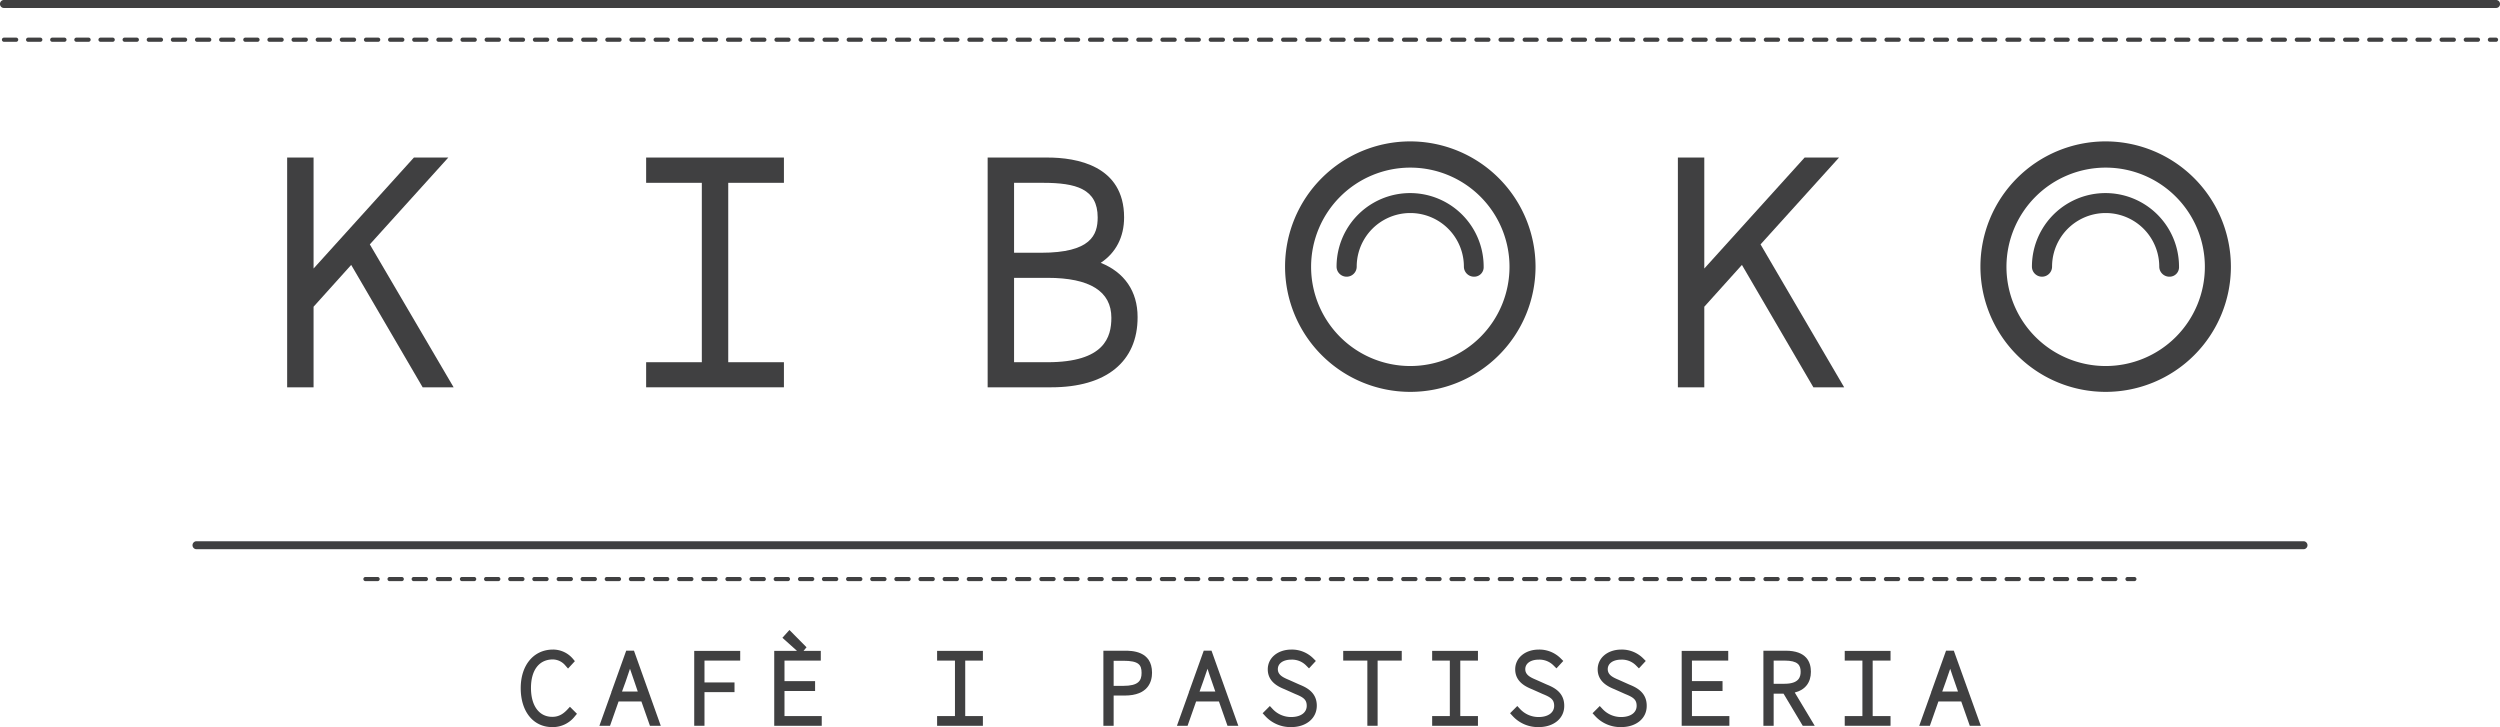 <svg id="Group_1335" data-name="Group 1335" xmlns="http://www.w3.org/2000/svg" viewBox="0 0 1315.5 382.6">
  <defs>
    <style>
      .cls-1 {
        fill: #404041;
      }
    </style>
  </defs>
  <path id="Path_2042" data-name="Path 2042" class="cls-1" d="M1313.4,4.2H2.1A2.051,2.051,0,0,1,0,2.1,2.051,2.051,0,0,1,2.1,0H1313.4a2.051,2.051,0,0,1,2.1,2.1A2.051,2.051,0,0,1,1313.4,4.2Z"/>
  <path id="Path_2043" data-name="Path 2043" class="cls-1" d="M1313.4,22h-3.2a1.1,1.1,0,0,1,0-2.2h3.2a1.1,1.1,0,0,1,0,2.2Zm-9.5,0h-6.4a1.1,1.1,0,0,1,0-2.2h6.4a1.1,1.1,0,0,1,0,2.2Zm-12.7,0h-6.4a1.1,1.1,0,0,1,0-2.2h6.4a1.1,1.1,0,0,1,0,2.2Zm-12.7,0h-6.4a1.1,1.1,0,0,1,0-2.2h6.4a1.1,1.1,0,0,1,0,2.2Zm-12.7,0h-6.4a1.1,1.1,0,0,1,0-2.2h6.4a1.1,1.1,0,0,1,0,2.2Zm-12.7,0h-6.4a1.1,1.1,0,0,1,0-2.2h6.4a1.1,1.1,0,0,1,0,2.2Zm-12.7,0H1234a1.1,1.1,0,0,1,0-2.2h6.4a1.1,1.1,0,0,1,0,2.2Zm-12.7,0h-6.4a1.1,1.1,0,0,1,0-2.2h6.4a1.1,1.1,0,0,1,0,2.2ZM1215,22h-6.4a1.1,1.1,0,0,1,0-2.2h6.4a1.1,1.1,0,0,1,0,2.2Zm-12.7,0h-6.4a1.1,1.1,0,0,1,0-2.2h6.4a1.1,1.1,0,0,1,0,2.2Zm-12.7,0h-6.4a1.1,1.1,0,0,1,0-2.2h6.4a1.1,1.1,0,0,1,0,2.2Zm-12.7,0h-6.4a1.1,1.1,0,0,1,0-2.2h6.4a1.1,1.1,0,0,1,0,2.2Zm-12.7,0h-6.3a1.1,1.1,0,0,1,0-2.2h6.3a1.1,1.1,0,0,1,0,2.2Zm-12.7,0h-6.4a1.1,1.1,0,0,1,0-2.2h6.4a1.1,1.1,0,0,1,0,2.2Zm-12.7,0h-6.3a1.1,1.1,0,0,1,0-2.2h6.3a1.1,1.1,0,0,1,0,2.2Zm-12.7,0h-6.3a1.1,1.1,0,0,1,0-2.2h6.3a1.1,1.1,0,0,1,0,2.2Zm-12.7,0h-6.3a1.1,1.1,0,0,1,0-2.2h6.3a1.1,1.1,0,0,1,0,2.2Zm-12.7,0h-6.3a1.1,1.1,0,0,1,0-2.2h6.3a1.1,1.1,0,0,1,0,2.2ZM1088,22h-6.3a1.1,1.1,0,0,1,0-2.2h6.3a1.1,1.1,0,0,1,0,2.2Zm-12.7,0H1069a1.1,1.1,0,0,1,0-2.2h6.3a1.1,1.1,0,0,1,0,2.2Zm-12.7,0h-6.3a1.1,1.1,0,0,1,0-2.2h6.3a1.1,1.1,0,0,1,0,2.2Zm-12.7,0h-6.3a1.1,1.1,0,0,1,0-2.2h6.3a1.1,1.1,0,0,1,0,2.2Zm-12.7,0h-6.3a1.1,1.1,0,0,1,0-2.2h6.3a1.1,1.1,0,0,1,0,2.2Zm-12.7,0h-6.3a1.1,1.1,0,0,1,0-2.2h6.3a1.1,1.1,0,0,1,0,2.2Zm-12.7,0h-6.3a1.1,1.1,0,0,1,0-2.2h6.3a1.1,1.1,0,0,1,0,2.2Zm-12.7,0h-6.4a1.1,1.1,0,0,1,0-2.2h6.4a1.1,1.1,0,0,1,0,2.2Zm-12.7,0H980a1.1,1.1,0,0,1,0-2.2h6.4a1.1,1.1,0,0,1,0,2.2Zm-12.7,0h-6.4a1.1,1.1,0,0,1,0-2.2h6.4a1.1,1.1,0,0,1,0,2.2ZM961,22h-6.4a1.1,1.1,0,0,1,0-2.2H961a1.1,1.1,0,0,1,0,2.2Zm-12.7,0h-6.4a1.1,1.1,0,0,1,0-2.2h6.4a1.1,1.1,0,0,1,0,2.2Zm-12.7,0h-6.4a1.1,1.1,0,0,1,0-2.2h6.4a1.1,1.1,0,0,1,0,2.2Zm-12.7,0h-6.4a1.1,1.1,0,0,1,0-2.2h6.4a1.1,1.1,0,0,1,0,2.2Zm-12.7,0h-6.4a1.1,1.1,0,0,1,0-2.2h6.4a1.1,1.1,0,0,1,0,2.2Zm-12.7,0h-6.4a1.1,1.1,0,0,1,0-2.2h6.4a1.1,1.1,0,0,1,0,2.2Zm-12.7,0h-6.4a1.1,1.1,0,0,1,0-2.2h6.4a1.1,1.1,0,0,1,0,2.2Zm-12.7,0h-6.4a1.1,1.1,0,0,1,0-2.2h6.4a1.1,1.1,0,0,1,0,2.2Zm-12.7,0H853a1.1,1.1,0,0,1,0-2.2h6.4a1.1,1.1,0,0,1,0,2.2Zm-12.7,0h-6.4a1.1,1.1,0,0,1,0-2.2h6.4a1.1,1.1,0,0,1,0,2.2ZM834,22h-6.4a1.1,1.1,0,0,1,0-2.2H834a1.1,1.1,0,0,1,0,2.2Zm-12.7,0H815a1.1,1.1,0,0,1,0-2.2h6.3a1.1,1.1,0,0,1,0,2.2Zm-12.7,0h-6.3a1.1,1.1,0,0,1,0-2.2h6.3a1.1,1.1,0,0,1,0,2.2Zm-12.7,0h-6.3a1.1,1.1,0,0,1,0-2.2h6.3a1.1,1.1,0,0,1,0,2.2Zm-12.7,0h-6.3a1.1,1.1,0,0,1,0-2.2h6.3a1.1,1.1,0,0,1,0,2.2Zm-12.7,0h-6.3a1.1,1.1,0,0,1,0-2.2h6.3a1.1,1.1,0,0,1,0,2.2Zm-12.7,0h-6.3a1.1,1.1,0,0,1,0-2.2h6.3a1.1,1.1,0,0,1,0,2.2Zm-12.7,0h-6.3a1.1,1.1,0,0,1,0-2.2h6.3a1.1,1.1,0,0,1,0,2.2Zm-12.7,0H726a1.1,1.1,0,0,1,0-2.2h6.3a1.11,1.11,0,0,1,1.1,1.1A1.028,1.028,0,0,1,732.4,22Zm-12.7,0h-6.3a1.1,1.1,0,0,1,0-2.2h6.3a1.1,1.1,0,0,1,0,2.2ZM707,22h-6.4a1.1,1.1,0,0,1,0-2.2H707a1.1,1.1,0,0,1,0,2.2Zm-12.7,0h-6.4a1.1,1.1,0,0,1,0-2.2h6.4a1.1,1.1,0,0,1,0,2.2Zm-12.7,0h-6.4a1.1,1.1,0,0,1,0-2.2h6.4a1.1,1.1,0,0,1,0,2.2Zm-12.7,0h-6.4a1.1,1.1,0,0,1,0-2.2h6.4a1.1,1.1,0,0,1,0,2.2Zm-12.7,0h-6.4a1.1,1.1,0,0,1,0-2.2h6.4a1.1,1.1,0,0,1,0,2.2Zm-12.7,0h-6.4a1.1,1.1,0,0,1,0-2.2h6.4a1.1,1.1,0,0,1,0,2.2Zm-12.7,0h-6.4a1.1,1.1,0,0,1,0-2.2h6.4a1.1,1.1,0,0,1,0,2.2Zm-12.7,0h-6.4a1.1,1.1,0,0,1,0-2.2h6.4a1.1,1.1,0,0,1,0,2.2Zm-12.7,0H599a1.1,1.1,0,0,1,0-2.2h6.4a1.1,1.1,0,0,1,0,2.2Zm-12.7,0h-6.4a1.1,1.1,0,0,1,0-2.2h6.4a1.1,1.1,0,0,1,0,2.2ZM580,22h-6.4a1.1,1.1,0,0,1,0-2.2H580a1.1,1.1,0,0,1,0,2.2Zm-12.7,0h-6.4a1.1,1.1,0,0,1,0-2.2h6.4a1.1,1.1,0,0,1,0,2.2Zm-12.7,0h-6.4a1.1,1.1,0,0,1,0-2.2h6.4a1.1,1.1,0,0,1,0,2.2Zm-12.7,0h-6.4a1.1,1.1,0,0,1,0-2.2h6.4a1.1,1.1,0,0,1,0,2.2Zm-12.7,0h-6.4a1.1,1.1,0,0,1,0-2.2h6.4a1.1,1.1,0,0,1,0,2.2Zm-12.7,0h-6.4a1.1,1.1,0,1,1,0-2.2h6.4a1.1,1.1,0,0,1,0,2.2Zm-12.7,0h-6.4a1.1,1.1,0,1,1,0-2.2h6.4a1.1,1.1,0,1,1,0,2.2Zm-12.7,0h-6.4a1.1,1.1,0,1,1,0-2.2h6.4a1.1,1.1,0,1,1,0,2.2Zm-12.7,0H472a1.1,1.1,0,1,1,0-2.2h6.4a1.1,1.1,0,1,1,0,2.2Zm-12.7,0h-6.4a1.1,1.1,0,1,1,0-2.2h6.4a1.1,1.1,0,1,1,0,2.2ZM453,22h-6.4a1.1,1.1,0,1,1,0-2.2H453a1.1,1.1,0,1,1,0,2.2Zm-12.7,0h-6.4a1.1,1.1,0,1,1,0-2.2h6.4a1.1,1.1,0,1,1,0,2.2Zm-12.7,0h-6.4a1.1,1.1,0,1,1,0-2.2h6.4a1.1,1.1,0,1,1,0,2.2Zm-12.7,0h-6.3a1.1,1.1,0,1,1,0-2.2h6.3a1.1,1.1,0,1,1,0,2.2Zm-12.7,0h-6.4a1.1,1.1,0,1,1,0-2.2h6.4a1.1,1.1,0,1,1,0,2.2Zm-12.7,0h-6.4a1.1,1.1,0,1,1,0-2.2h6.4a1.1,1.1,0,1,1,0,2.2Zm-12.7,0h-6.4a1.1,1.1,0,1,1,0-2.2h6.4a1.1,1.1,0,1,1,0,2.2Zm-12.7,0h-6.4a1.1,1.1,0,1,1,0-2.2h6.4a1.1,1.1,0,1,1,0,2.2Zm-12.7,0H345a1.1,1.1,0,1,1,0-2.2h6.4a1.1,1.1,0,1,1,0,2.2Zm-12.7,0h-6.4a1.1,1.1,0,1,1,0-2.2h6.4a1.1,1.1,0,1,1,0,2.2ZM326,22h-6.4a1.1,1.1,0,1,1,0-2.2H326a1.1,1.1,0,1,1,0,2.2Zm-12.7,0h-6.4a1.1,1.1,0,1,1,0-2.2h6.4a1.1,1.1,0,1,1,0,2.2Zm-12.7,0h-6.4a1.1,1.1,0,1,1,0-2.2h6.4a1.1,1.1,0,1,1,0,2.2Zm-12.7,0h-6.4a1.1,1.1,0,1,1,0-2.2h6.4a1.1,1.1,0,1,1,0,2.2Zm-12.7,0h-6.4a1.1,1.1,0,1,1,0-2.2h6.4a1.1,1.1,0,1,1,0,2.2Zm-12.7,0h-6.4a1.1,1.1,0,1,1,0-2.2h6.4a1.1,1.1,0,1,1,0,2.2Zm-12.7,0h-6.4a1.1,1.1,0,1,1,0-2.2h6.4a1.1,1.1,0,1,1,0,2.2Zm-12.7,0h-6.4a1.1,1.1,0,1,1,0-2.2h6.4a1.1,1.1,0,1,1,0,2.2Zm-12.7,0H218a1.1,1.1,0,1,1,0-2.2h6.4a1.1,1.1,0,1,1,0,2.2Zm-12.7,0h-6.4a1.1,1.1,0,1,1,0-2.2h6.4a1.1,1.1,0,1,1,0,2.2ZM199,22h-6.4a1.1,1.1,0,1,1,0-2.2H199a1.1,1.1,0,1,1,0,2.2Zm-12.7,0h-6.4a1.1,1.1,0,1,1,0-2.2h6.4a1.1,1.1,0,1,1,0,2.2Zm-12.7,0h-6.4a1.1,1.1,0,1,1,0-2.2h6.4a1.1,1.1,0,1,1,0,2.2Zm-12.7,0h-6.4a1.1,1.1,0,1,1,0-2.2h6.4a1.1,1.1,0,1,1,0,2.2Zm-12.7,0h-6.4a1.1,1.1,0,1,1,0-2.2h6.4a1.1,1.1,0,1,1,0,2.2Zm-12.7,0h-6.4a1.1,1.1,0,1,1,0-2.2h6.4a1.1,1.1,0,1,1,0,2.2Zm-12.7,0h-6.4a1.1,1.1,0,0,1,0-2.2h6.4a1.1,1.1,0,0,1,0,2.2Zm-12.7,0h-6.4a1.1,1.1,0,0,1,0-2.2h6.4a1.1,1.1,0,0,1,0,2.2ZM97.4,22H91a1.1,1.1,0,0,1,0-2.2h6.4a1.1,1.1,0,0,1,0,2.2ZM84.7,22H78.3a1.1,1.1,0,0,1,0-2.2h6.4a1.1,1.1,0,0,1,0,2.2ZM72,22H65.6a1.1,1.1,0,0,1,0-2.2H72A1.1,1.1,0,0,1,72,22ZM59.3,22H52.9a1.1,1.1,0,0,1,0-2.2h6.4a1.1,1.1,0,0,1,0,2.2ZM46.6,22H40.2a1.1,1.1,0,0,1,0-2.2h6.4a1.1,1.1,0,0,1,0,2.2ZM33.9,22H27.5a1.1,1.1,0,1,1,0-2.2h6.4a1.1,1.1,0,0,1,0,2.2ZM21.2,22H14.8a1.1,1.1,0,1,1,0-2.2h6.4a1.1,1.1,0,1,1,0,2.2ZM8.5,22H2.1a1.1,1.1,0,0,1,0-2.2H8.5a1.1,1.1,0,0,1,0,2.2Z"/>
  <path id="Path_2044" data-name="Path 2044" class="cls-1" d="M1212.1,289H103.4a2.1,2.1,0,0,1,0-4.2H1212.1a2.1,2.1,0,0,1,0,4.2Z"/>
  <path id="Path_2045" data-name="Path 2045" class="cls-1" d="M1123.1,305.8h-3.6a1.1,1.1,0,0,1,0-2.2h3.6a1.1,1.1,0,0,1,0,2.2Zm-10,0h-6.4a1.1,1.1,0,0,1,0-2.2h6.4a1.1,1.1,0,0,1,0,2.2Zm-12.7,0H1094a1.1,1.1,0,0,1,0-2.2h6.4a1.1,1.1,0,0,1,0,2.2Zm-12.7,0h-6.4a1.1,1.1,0,0,1,0-2.2h6.4a1.1,1.1,0,0,1,0,2.2Zm-12.7,0h-6.4a1.1,1.1,0,0,1,0-2.2h6.4a1.1,1.1,0,0,1,0,2.2Zm-12.7,0h-6.4a1.1,1.1,0,0,1,0-2.2h6.4a1.1,1.1,0,0,1,0,2.2Zm-12.7,0h-6.4a1.1,1.1,0,0,1,0-2.2h6.4a1.1,1.1,0,0,1,0,2.2Zm-12.7,0h-6.4a1.1,1.1,0,0,1,0-2.2h6.4a1.1,1.1,0,0,1,0,2.2Zm-12.7,0h-6.4a1.1,1.1,0,0,1,0-2.2h6.4a1.1,1.1,0,0,1,0,2.2Zm-12.7,0h-6.4a1.1,1.1,0,0,1,0-2.2h6.4a1.1,1.1,0,0,1,0,2.2Zm-12.7,0h-6.4a1.1,1.1,0,0,1,0-2.2h6.4a1.1,1.1,0,0,1,0,2.2Zm-12.7,0h-6.4a1.1,1.1,0,0,1,0-2.2h6.4a1.1,1.1,0,0,1,0,2.2Zm-12.7,0H967a1.1,1.1,0,0,1,0-2.2h6.4a1.1,1.1,0,0,1,0,2.2Zm-12.7,0h-6.4a1.1,1.1,0,0,1,0-2.2h6.4a1.1,1.1,0,0,1,0,2.2Zm-12.7,0h-6.4a1.1,1.1,0,0,1,0-2.2H948a1.1,1.1,0,0,1,0,2.2Zm-12.7,0H929a1.1,1.1,0,0,1,0-2.2h6.4a1.11,1.11,0,0,1,1.1,1.1A1.2,1.2,0,0,1,935.3,305.8Zm-12.7,0h-6.4a1.1,1.1,0,0,1,0-2.2h6.4a1.1,1.1,0,0,1,0,2.2Zm-12.7,0h-6.4a1.1,1.1,0,0,1,0-2.2h6.4a1.1,1.1,0,0,1,0,2.2Zm-12.7,0h-6.4a1.1,1.1,0,0,1,0-2.2h6.4a1.1,1.1,0,0,1,0,2.2Zm-12.7,0h-6.4a1.1,1.1,0,0,1,0-2.2h6.4a1.1,1.1,0,0,1,0,2.2Zm-12.7,0h-6.4a1.1,1.1,0,0,1,0-2.2h6.4a1.1,1.1,0,0,1,0,2.2Zm-12.7,0h-6.4a1.1,1.1,0,0,1,0-2.2h6.4a1.1,1.1,0,0,1,0,2.2Zm-12.7,0H840a1.1,1.1,0,0,1,0-2.2h6.4a1.1,1.1,0,0,1,0,2.2Zm-12.7,0h-6.4a1.1,1.1,0,0,1,0-2.2h6.4a1.1,1.1,0,0,1,0,2.2Zm-12.7,0h-6.4a1.1,1.1,0,0,1,0-2.2H821a1.1,1.1,0,0,1,0,2.2Zm-12.7,0H802a1.1,1.1,0,0,1,0-2.2h6.4a1.11,1.11,0,0,1,1.1,1.1A1.2,1.2,0,0,1,808.3,305.8Zm-12.7,0h-6.4a1.1,1.1,0,0,1,0-2.2h6.4a1.1,1.1,0,0,1,0,2.2Zm-12.7,0h-6.4a1.1,1.1,0,0,1,0-2.2h6.4a1.1,1.1,0,0,1,0,2.2Zm-12.7,0h-6.4a1.1,1.1,0,0,1,0-2.2h6.4a1.1,1.1,0,0,1,0,2.2Zm-12.7,0h-6.4a1.1,1.1,0,0,1,0-2.2h6.4a1.1,1.1,0,0,1,0,2.2Zm-12.7,0h-6.4a1.1,1.1,0,0,1,0-2.2h6.4a1.1,1.1,0,0,1,0,2.2Zm-12.7,0h-6.4a1.1,1.1,0,0,1,0-2.2h6.4a1.1,1.1,0,0,1,0,2.2Zm-12.7,0H713a1.1,1.1,0,0,1,0-2.2h6.4a1.1,1.1,0,0,1,0,2.2Zm-12.7,0h-6.4a1.1,1.1,0,0,1,0-2.2h6.4a1.1,1.1,0,0,1,0,2.2Zm-12.7,0h-6.4a1.1,1.1,0,0,1,0-2.2H694a1.1,1.1,0,0,1,0,2.2Zm-12.7,0H675a1.1,1.1,0,0,1,0-2.2h6.4a1.11,1.11,0,0,1,1.1,1.1A1.2,1.2,0,0,1,681.3,305.8Zm-12.7,0h-6.4a1.1,1.1,0,0,1,0-2.2h6.4a1.1,1.1,0,0,1,0,2.2Zm-12.7,0h-6.4a1.1,1.1,0,0,1,0-2.2h6.4a1.1,1.1,0,0,1,0,2.2Zm-12.7,0h-6.4a1.1,1.1,0,0,1,0-2.2h6.4a1.1,1.1,0,0,1,0,2.2Zm-12.7,0h-6.4a1.1,1.1,0,0,1,0-2.2h6.4a1.1,1.1,0,0,1,0,2.2Zm-12.7,0h-6.4a1.1,1.1,0,0,1,0-2.2h6.4a1.1,1.1,0,0,1,0,2.2Zm-12.7,0h-6.4a1.1,1.1,0,0,1,0-2.2h6.4a1.1,1.1,0,0,1,0,2.2Zm-12.7,0H586a1.1,1.1,0,0,1,0-2.2h6.4a1.1,1.1,0,0,1,0,2.2Zm-12.7,0h-6.4a1.1,1.1,0,0,1,0-2.2h6.4a1.1,1.1,0,0,1,0,2.2Zm-12.7,0h-6.4a1.1,1.1,0,0,1,0-2.2H567a1.1,1.1,0,0,1,0,2.2Zm-12.7,0H548a1.1,1.1,0,0,1,0-2.2h6.4a1.11,1.11,0,0,1,1.1,1.1A1.2,1.2,0,0,1,554.3,305.8Zm-12.7,0h-6.4a1.1,1.1,0,0,1,0-2.2h6.4a1.1,1.1,0,0,1,0,2.2Zm-12.7,0h-6.4a1.1,1.1,0,0,1,0-2.2h6.4a1.1,1.1,0,0,1,0,2.2Zm-12.7,0h-6.4a1.1,1.1,0,1,1,0-2.2h6.4a1.1,1.1,0,0,1,0,2.2Zm-12.7,0h-6.4a1.1,1.1,0,1,1,0-2.2h6.4a1.1,1.1,0,1,1,0,2.2Zm-12.7,0h-6.4a1.1,1.1,0,0,1,0-2.2h6.4a1.1,1.1,0,0,1,0,2.2Zm-12.7,0h-6.4a1.1,1.1,0,0,1,0-2.2h6.4a1.1,1.1,0,0,1,0,2.2Zm-12.7,0H459a1.1,1.1,0,1,1,0-2.2h6.4a1.1,1.1,0,1,1,0,2.2Zm-12.7,0h-6.4a1.1,1.1,0,1,1,0-2.2h6.4a1.1,1.1,0,1,1,0,2.2Zm-12.7,0h-6.4a1.1,1.1,0,1,1,0-2.2H440a1.1,1.1,0,1,1,0,2.2Zm-12.7,0H421a1.1,1.1,0,1,1,0-2.2h6.4a1.11,1.11,0,0,1,1.1,1.1A1.2,1.2,0,0,1,427.3,305.8Zm-12.7,0h-6.4a1.1,1.1,0,0,1,0-2.2h6.4a1.1,1.1,0,0,1,0,2.2Zm-12.7,0h-6.4a1.1,1.1,0,1,1,0-2.2h6.4a1.1,1.1,0,1,1,0,2.2Zm-12.7,0h-6.4a1.1,1.1,0,1,1,0-2.2h6.4a1.1,1.1,0,1,1,0,2.2Zm-12.7,0h-6.4a1.1,1.1,0,1,1,0-2.2h6.4a1.1,1.1,0,1,1,0,2.2Zm-12.7,0h-6.4a1.1,1.1,0,0,1,0-2.2h6.4a1.1,1.1,0,0,1,0,2.2Zm-12.7,0h-6.4a1.1,1.1,0,0,1,0-2.2h6.4a1.1,1.1,0,0,1,0,2.2Zm-12.7,0H332a1.1,1.1,0,1,1,0-2.2h6.4a1.1,1.1,0,0,1,0,2.2Zm-12.7,0h-6.4a1.1,1.1,0,0,1,0-2.2h6.4a1.1,1.1,0,1,1,0,2.2Zm-12.7,0h-6.4a1.1,1.1,0,1,1,0-2.2H313a1.1,1.1,0,0,1,0,2.2Zm-12.7,0H294a1.1,1.1,0,1,1,0-2.2h6.4a1.11,1.11,0,0,1,1.1,1.1A1.2,1.2,0,0,1,300.3,305.8Zm-12.7,0h-6.4a1.1,1.1,0,0,1,0-2.2h6.4a1.1,1.1,0,0,1,0,2.2Zm-12.7,0h-6.4a1.1,1.1,0,1,1,0-2.2h6.4a1.1,1.1,0,1,1,0,2.2Zm-12.7,0h-6.4a1.1,1.1,0,0,1,0-2.2h6.4a1.1,1.1,0,1,1,0,2.2Zm-12.7,0h-6.4a1.1,1.1,0,0,1,0-2.2h6.4a1.1,1.1,0,0,1,0,2.2Zm-12.7,0h-6.4a1.1,1.1,0,0,1,0-2.2h6.4a1.1,1.1,0,0,1,0,2.2Zm-12.7,0h-6.4a1.1,1.1,0,0,1,0-2.2h6.4a1.1,1.1,0,0,1,0,2.2Zm-12.7,0H205a1.1,1.1,0,1,1,0-2.2h6.4a1.1,1.1,0,0,1,0,2.2Zm-12.7,0h-6.4a1.1,1.1,0,0,1,0-2.2h6.4a1.1,1.1,0,1,1,0,2.2Z"/>
  <g id="Group_1310" data-name="Group 1310">
    <path id="Path_2046" data-name="Path 2046" class="cls-1" d="M1108,88.2a52.2,52.2,0,1,1-52.2,52.2A52.237,52.237,0,0,1,1108,88.2m0-13.8a65.9,65.9,0,1,0,65.9,65.9A66.023,66.023,0,0,0,1108,74.4Z"/>
  </g>
  <g id="Group_1311" data-name="Group 1311">
    <path id="Path_2047" data-name="Path 2047" class="cls-1" d="M742.1,88.2a52.2,52.2,0,1,1-52.2,52.2,52.238,52.238,0,0,1,52.2-52.2m0-13.8A65.9,65.9,0,1,0,808,140.3a66.023,66.023,0,0,0-65.9-65.9Z"/>
  </g>
  <g id="Group_1312" data-name="Group 1312">
    <path id="Path_2048" data-name="Path 2048" class="cls-1" d="M1141.5,145.6a5.335,5.335,0,0,1-5.3-5.3,28.2,28.2,0,1,0-56.4,0,5.3,5.3,0,0,1-10.6,0,38.7,38.7,0,1,1,77.4,0A4.989,4.989,0,0,1,1141.5,145.6Z"/>
  </g>
  <g id="Group_1313" data-name="Group 1313">
    <path id="Path_2049" data-name="Path 2049" class="cls-1" d="M775.6,145.6a5.335,5.335,0,0,1-5.3-5.3,28.2,28.2,0,0,0-56.4,0,5.3,5.3,0,1,1-10.6,0,38.7,38.7,0,0,1,77.4,0A4.989,4.989,0,0,1,775.6,145.6Z"/>
  </g>
  <g id="Group_1314" data-name="Group 1314">
    <path id="Path_2050" data-name="Path 2050" class="cls-1" d="M238.7,203.8H222.4l-37.6-64.4-19.8,22v42.4H151.1V82.9H165v58.4l52.8-58.4h18.1l-41.3,45.7Z"/>
  </g>
  <g id="Group_1315" data-name="Group 1315">
    <path id="Path_2051" data-name="Path 2051" class="cls-1" d="M412.5,203.8H340V190.6h29.3V96.2H340V82.9h72.5V96.2H383.2v94.4h29.3Z"/>
  </g>
  <g id="Group_1316" data-name="Group 1316">
    <path id="Path_2052" data-name="Path 2052" class="cls-1" d="M553.2,203.8H519.7V82.9h31.5c15.1,0,40.3,4.1,40.3,31.5,0,10.4-4.4,18.7-12.3,23.9,12.5,5,19.4,15,19.4,28.5C598.7,190.3,582.1,203.8,553.2,203.8Zm-19.6-13.2h17.6c30.1,0,33.6-13.3,33.6-23.4,0-13.9-11.3-21-33.6-21H533.6Zm0-57.6h14.2c26.3,0,29.8-9.4,29.8-18.6,0-15.1-11.5-18.2-28.8-18.2H533.6Z"/>
  </g>
  <g id="Group_1317" data-name="Group 1317">
    <path id="Path_2053" data-name="Path 2053" class="cls-1" d="M970.4,203.8H954.2l-37.6-64.4-19.8,22v42.4H882.9V82.9h13.9v58.4l52.8-58.4h18.1l-41.3,45.7Z"/>
  </g>
  <g id="Group_1334" data-name="Group 1334">
    <g id="Group_1318" data-name="Group 1318">
      <path id="Path_2054" data-name="Path 2054" class="cls-1" d="M290.6,382.6c-10,0-16.6-8.2-16.6-20.5,0-12.1,6.8-20.3,17-20.3a13.71,13.71,0,0,1,10.5,4.9l1,1.2-3.6,3.9-1.4-1.6a8.7,8.7,0,0,0-6.6-3.2c-7.2,0-11.5,5.6-11.5,15s4.3,15.2,11.2,15.2c3.1,0,5.5-1.2,8-3.9l1.3-1.4,3.7,3.7-1.1,1.3A14.709,14.709,0,0,1,290.6,382.6Z"/>
    </g>
    <g id="Group_1319" data-name="Group 1319">
      <path id="Path_2055" data-name="Path 2055" class="cls-1" d="M347.7,381.9H342l-4.5-12.8h-12L321,381.9h-5.6l6.3-17.6v-.4h.1l7.7-21.5h4.1Zm-20.4-18h8.3l-1.8-5.3c-.8-2.4-1.6-4.5-2.3-6.7-.7,2.2-1.5,4.4-2.3,6.8Z"/>
    </g>
    <g id="Group_1320" data-name="Group 1320">
      <path id="Path_2056" data-name="Path 2056" class="cls-1" d="M370.7,381.9h-5.4V342.5h24.2v5.1H370.7v11.5h15.8v5.1H370.7Z"/>
    </g>
    <g id="Group_1321" data-name="Group 1321">
      <path id="Path_2057" data-name="Path 2057" class="cls-1" d="M432.4,381.9h-25V342.5h12l-7.7-6.9,3.7-4.1,9,9.1-1.6,1.9h9.1v5.1H412.8v10.8h16.1v5.2H412.8v13.2h19.6Z"/>
    </g>
    <g id="Group_1322" data-name="Group 1322">
      <path id="Path_2058" data-name="Path 2058" class="cls-1" d="M517.2,381.9H493.1v-5.1h9.4V347.6h-9.4v-5.1h24.1v5.1h-9.3v29.2h9.3Z"/>
    </g>
    <g id="Group_1323" data-name="Group 1323">
      <path id="Path_2059" data-name="Path 2059" class="cls-1" d="M586,381.9h-5.4V342.4h11.2c3.6,0,14.4,0,14.4,11.6,0,4.5-1.9,12-14.4,12H586Zm0-21h5.1c7.9,0,9.6-2.7,9.6-6.8,0-4.3-1.5-6.4-9.6-6.4H586Z"/>
    </g>
    <g id="Group_1324" data-name="Group 1324">
      <path id="Path_2060" data-name="Path 2060" class="cls-1" d="M651.6,381.9h-5.7l-4.5-12.8h-12l-4.5,12.8h-5.6l6.3-17.6v-.4h.1l7.7-21.5h4.1Zm-20.4-18h8.3l-1.8-5.2c-.8-2.4-1.6-4.5-2.3-6.8-.7,2.2-1.5,4.4-2.3,6.7Z"/>
    </g>
    <g id="Group_1325" data-name="Group 1325">
      <path id="Path_2061" data-name="Path 2061" class="cls-1" d="M679.4,382.6a18.074,18.074,0,0,1-13.8-6l-1.2-1.3,3.8-3.8,1.3,1.4a13.254,13.254,0,0,0,9.9,4.4c5,0,8.2-2.3,8.2-5.9,0-3.3-1.8-4.5-6-6.2l-5.6-2.5c-2.9-1.2-8.9-3.7-8.9-10.5,0-6,5.2-10.4,12.5-10.4a15.923,15.923,0,0,1,11.6,4.8l1.2,1.2-3.6,3.9-1.4-1.4a10.43,10.43,0,0,0-7.9-3.2c-4.3,0-7.1,2-7.1,5s2.6,4.3,5.7,5.6l5.6,2.5c3.4,1.4,9.2,3.9,9.2,11.1C692.9,378,687.3,382.6,679.4,382.6Z"/>
    </g>
    <g id="Group_1326" data-name="Group 1326">
      <path id="Path_2062" data-name="Path 2062" class="cls-1" d="M724.9,381.9h-5.4V347.6H706.8v-5.1h30.8v5.1H724.9Z"/>
    </g>
    <g id="Group_1327" data-name="Group 1327">
      <path id="Path_2063" data-name="Path 2063" class="cls-1" d="M777.7,381.9H753.6v-5.1h9.3V347.6h-9.3v-5.1h24.1v5.1h-9.3v29.2h9.3Z"/>
    </g>
    <g id="Group_1328" data-name="Group 1328">
      <path id="Path_2064" data-name="Path 2064" class="cls-1" d="M809.6,382.6a18.074,18.074,0,0,1-13.8-6l-1.2-1.3,3.8-3.8,1.3,1.4a13.254,13.254,0,0,0,9.9,4.4c5,0,8.2-2.3,8.2-5.9,0-3.3-1.8-4.5-6-6.2l-5.6-2.5c-2.9-1.2-8.9-3.7-8.9-10.5,0-6,5.2-10.4,12.5-10.4a15.923,15.923,0,0,1,11.6,4.8l1.2,1.2-3.6,3.9-1.4-1.4a10.43,10.43,0,0,0-7.9-3.2c-4.3,0-7.1,2-7.1,5s2.6,4.3,5.7,5.6l5.6,2.5c3.4,1.4,9.2,3.9,9.2,11.1C823.2,378,817.6,382.6,809.6,382.6Z"/>
    </g>
    <g id="Group_1329" data-name="Group 1329">
      <path id="Path_2065" data-name="Path 2065" class="cls-1" d="M853,382.6a18.074,18.074,0,0,1-13.8-6l-1.2-1.3,3.8-3.8,1.3,1.4a13.254,13.254,0,0,0,9.9,4.4c5,0,8.2-2.3,8.2-5.9,0-3.3-1.8-4.5-6-6.2l-5.6-2.5c-2.9-1.2-8.9-3.7-8.9-10.5,0-6,5.2-10.4,12.5-10.4a15.923,15.923,0,0,1,11.6,4.8l1.2,1.2-3.6,3.9-1.4-1.4a10.43,10.43,0,0,0-7.9-3.2c-4.3,0-7.1,2-7.1,5s2.6,4.3,5.7,5.6l5.6,2.5c3.4,1.4,9.2,3.9,9.2,11.1C866.6,378,861,382.6,853,382.6Z"/>
    </g>
    <g id="Group_1330" data-name="Group 1330">
      <path id="Path_2066" data-name="Path 2066" class="cls-1" d="M910,381.9H884.9V342.5h24.5v5.1H890.3v10.8h16.1v5.2H890.3v13.2H910Z"/>
    </g>
    <g id="Group_1331" data-name="Group 1331">
      <path id="Path_2067" data-name="Path 2067" class="cls-1" d="M954.9,381.9h-6.3L938.5,365h-5.2v16.9h-5.4V342.4h11.7c11,0,13.3,6,13.3,11.1,0,5.7-3.1,9.6-8.5,10.9Zm-21.6-22.1H939c7.6,0,8.5-3.6,8.5-6.3,0-3.5-1.4-5.9-8.5-5.9h-5.7Z"/>
    </g>
    <g id="Group_1332" data-name="Group 1332">
      <path id="Path_2068" data-name="Path 2068" class="cls-1" d="M994.8,381.9H970.7v-5.1H980V347.6h-9.3v-5.1h24.1v5.1h-9.4v29.2h9.4Z"/>
    </g>
    <g id="Group_1333" data-name="Group 1333">
      <path id="Path_2069" data-name="Path 2069" class="cls-1" d="M1042.3,381.9h-5.8l-4.5-12.8h-12l-4.5,12.8h-5.6l6.3-17.6v-.4h.1l7.7-21.5h4.1Zm-20.3-18h8.3l-1.8-5.2c-.8-2.4-1.6-4.5-2.3-6.8-.7,2.2-1.5,4.4-2.3,6.7Z"/>
    </g>
  </g>
</svg>
